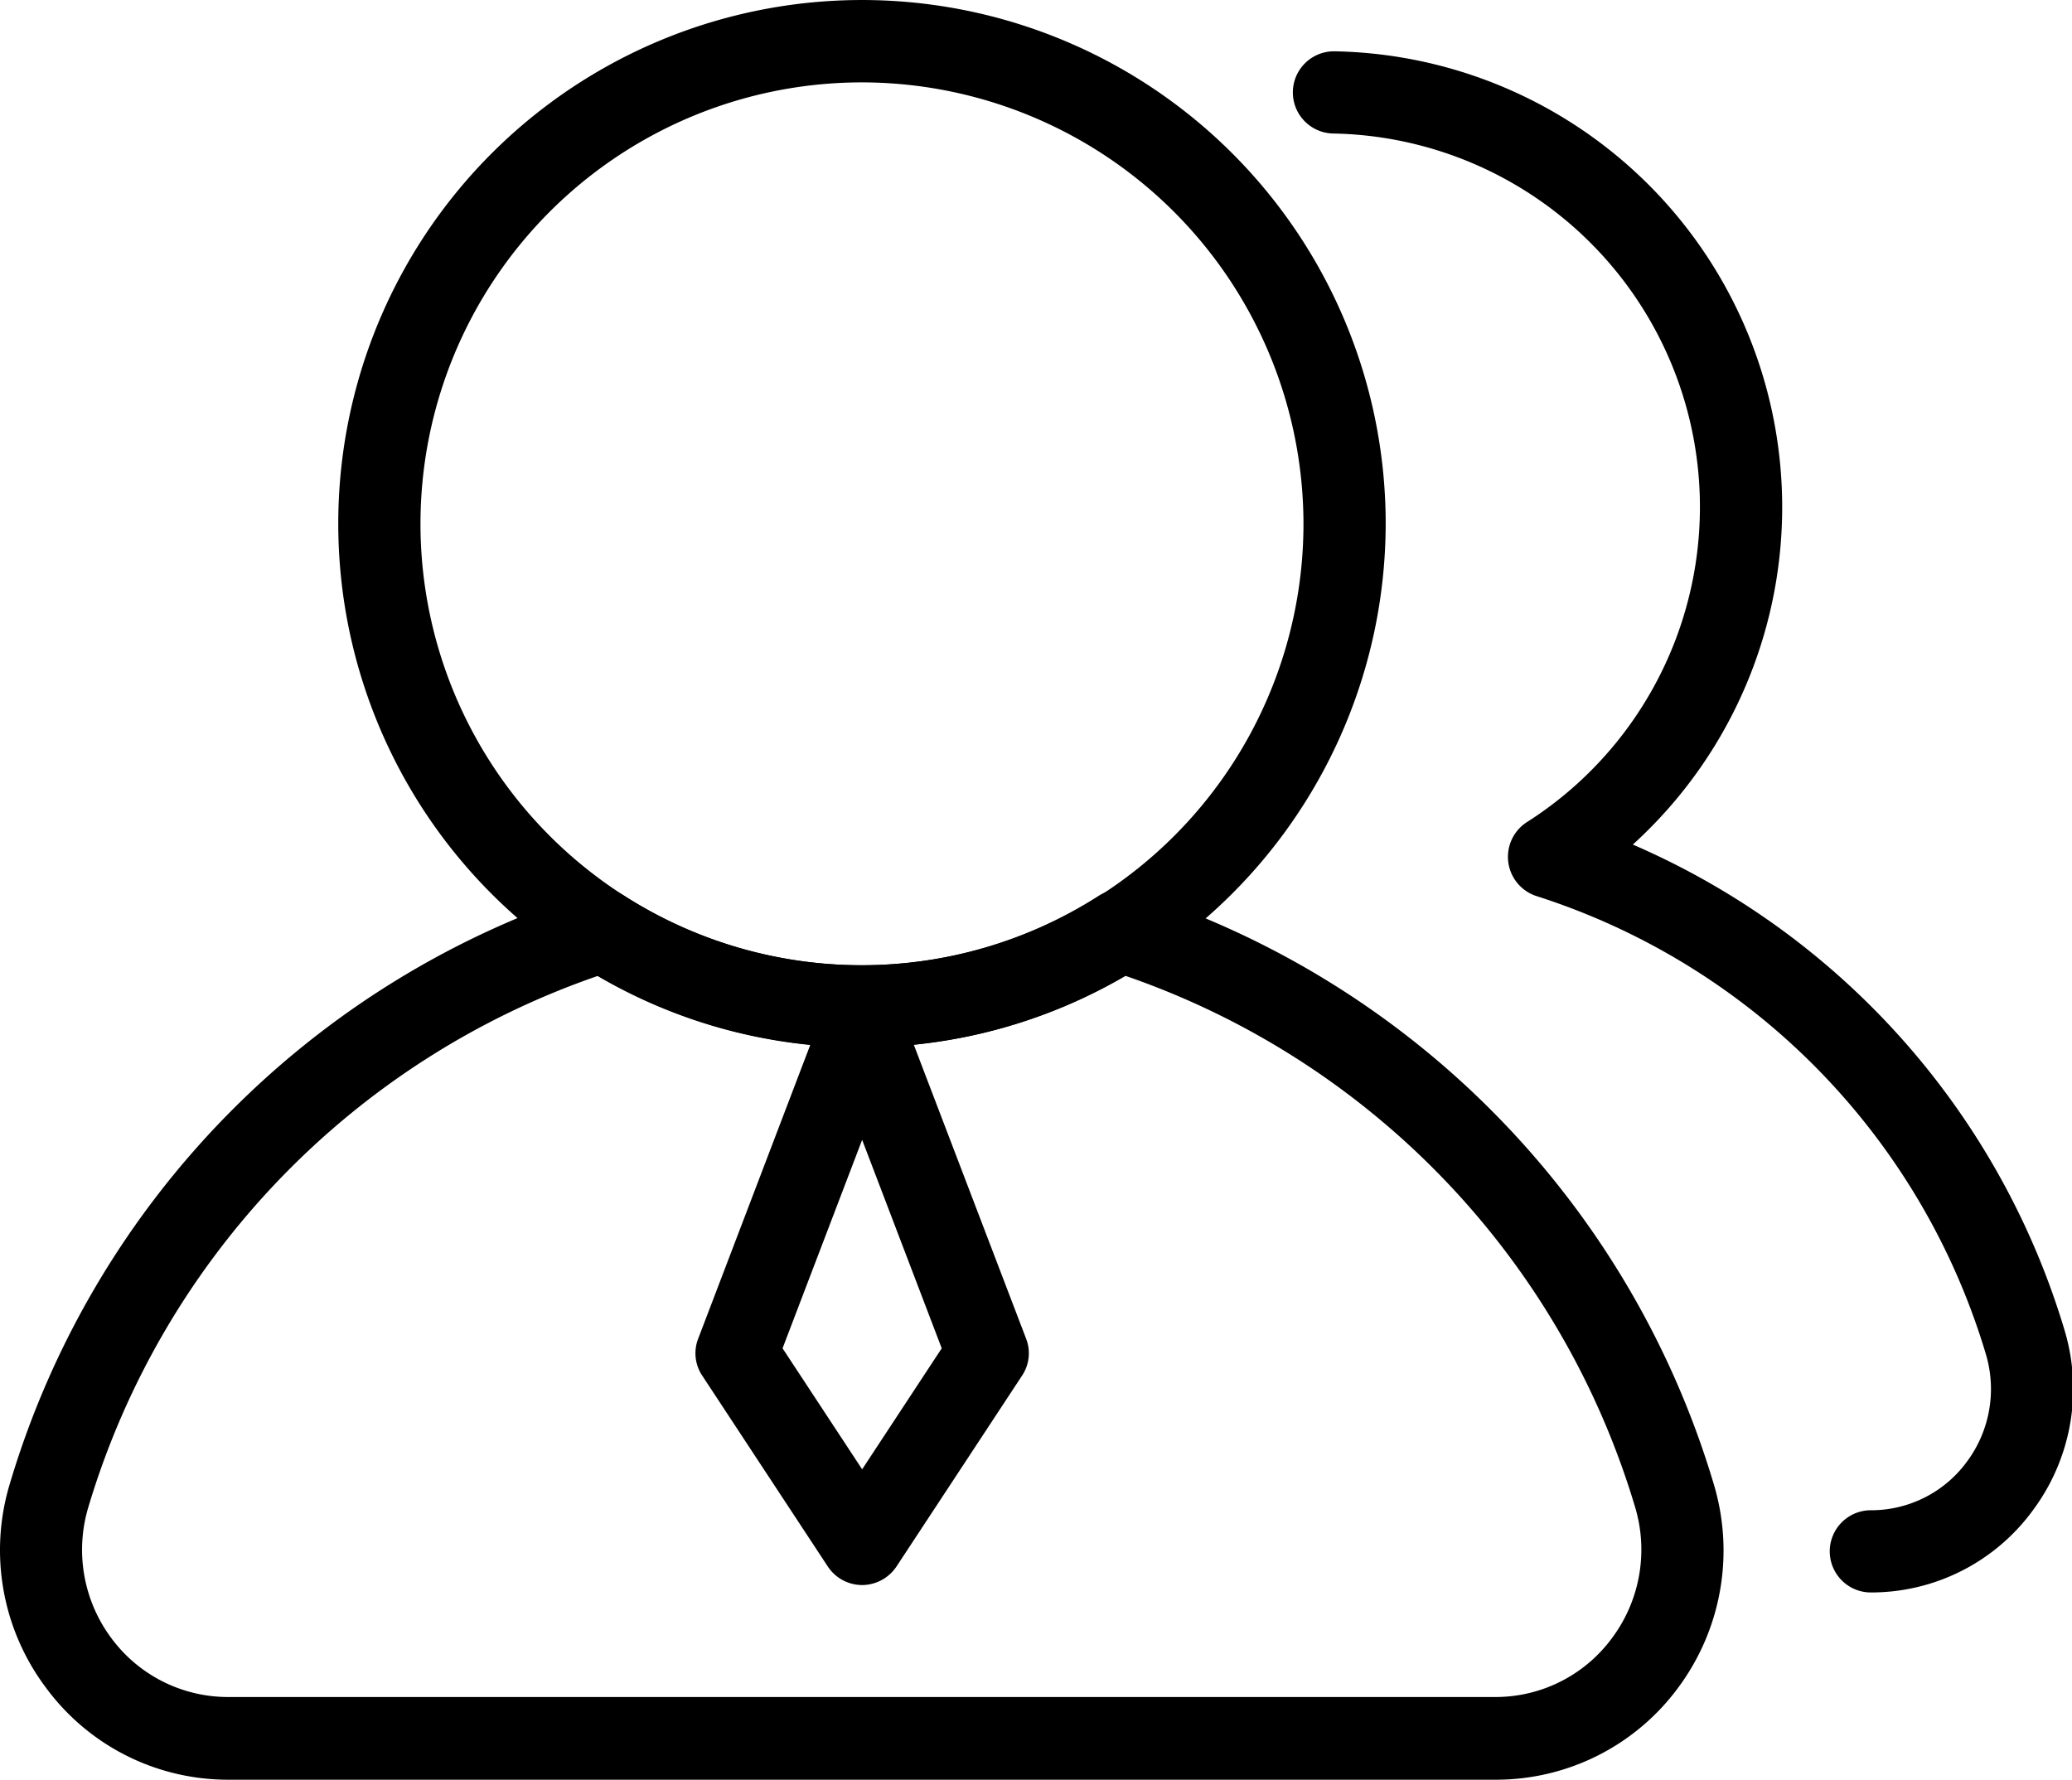 <?xml version="1.0" standalone="no"?><!DOCTYPE svg PUBLIC "-//W3C//DTD SVG 1.1//EN" "http://www.w3.org/Graphics/SVG/1.1/DTD/svg11.dtd"><svg t="1708614902412" class="icon" viewBox="0 0 1192 1024" version="1.1" xmlns="http://www.w3.org/2000/svg" p-id="1222" xmlns:xlink="http://www.w3.org/1999/xlink" width="232.812" height="200"><path d="M1076.132 916.255a23.649 23.649 0 0 1 0-47.297 68.203 68.203 0 0 0 55.243-27.716 70.095 70.095 0 0 0 10.973-62.433 395.407 395.407 0 0 0-258.528-263.258 23.743 23.743 0 0 1-5.487-42.473A214.92 214.92 0 0 0 766.996 76.82a23.649 23.649 0 0 1 0.851-47.297A262.312 262.312 0 0 1 939.348 485.943a442.515 442.515 0 0 1 248.312 279.244 117.108 117.108 0 0 1-18.351 104.054 115.122 115.122 0 0 1-93.176 47.014z" p-id="1223"></path><path d="M495.982 602.578a301.285 301.285 0 1 1 301.19-301.285 301.663 301.663 0 0 1-301.19 301.285z m0-555.177a253.987 253.987 0 1 0 253.893 253.893A254.271 254.271 0 0 0 495.982 47.401z" p-id="1224"></path><path d="M860.172 1023.998h-728.381a129.973 129.973 0 0 1-105.379-52.973A131.771 131.771 0 0 1 5.791 853.255a510.812 510.812 0 0 1 334.109-340.542 23.27 23.27 0 0 1 19.581 2.932 253.041 253.041 0 0 0 272.244 0 23.27 23.27 0 0 1 19.96-2.649 510.812 510.812 0 0 1 334.109 340.542 132.433 132.433 0 0 1-20.622 117.865 130.163 130.163 0 0 1-105 52.595z m-516.015-462.569a463.515 463.515 0 0 0-293.244 305.447 85.135 85.135 0 0 0 13.149 75.676 83.433 83.433 0 0 0 67.446 33.865h728.381a83.149 83.149 0 0 0 67.446-33.865 85.135 85.135 0 0 0 13.243-75.676 463.515 463.515 0 0 0-293.244-305.447 300.244 300.244 0 0 1-303.744 0z" p-id="1225"></path><path d="M495.982 911.998a23.743 23.743 0 0 1-19.77-10.689l-72.176-109.73a23.176 23.176 0 0 1-2.365-21.378l72.176-189.19a23.649 23.649 0 0 1 44.176 0l72.27 189.19a23.176 23.176 0 0 1-2.365 21.378l-72.176 109.73a23.933 23.933 0 0 1-19.77 10.689zM450.198 775.781l45.784 69.622L541.766 775.781l-45.784-119.946z" p-id="1226"></path></svg>